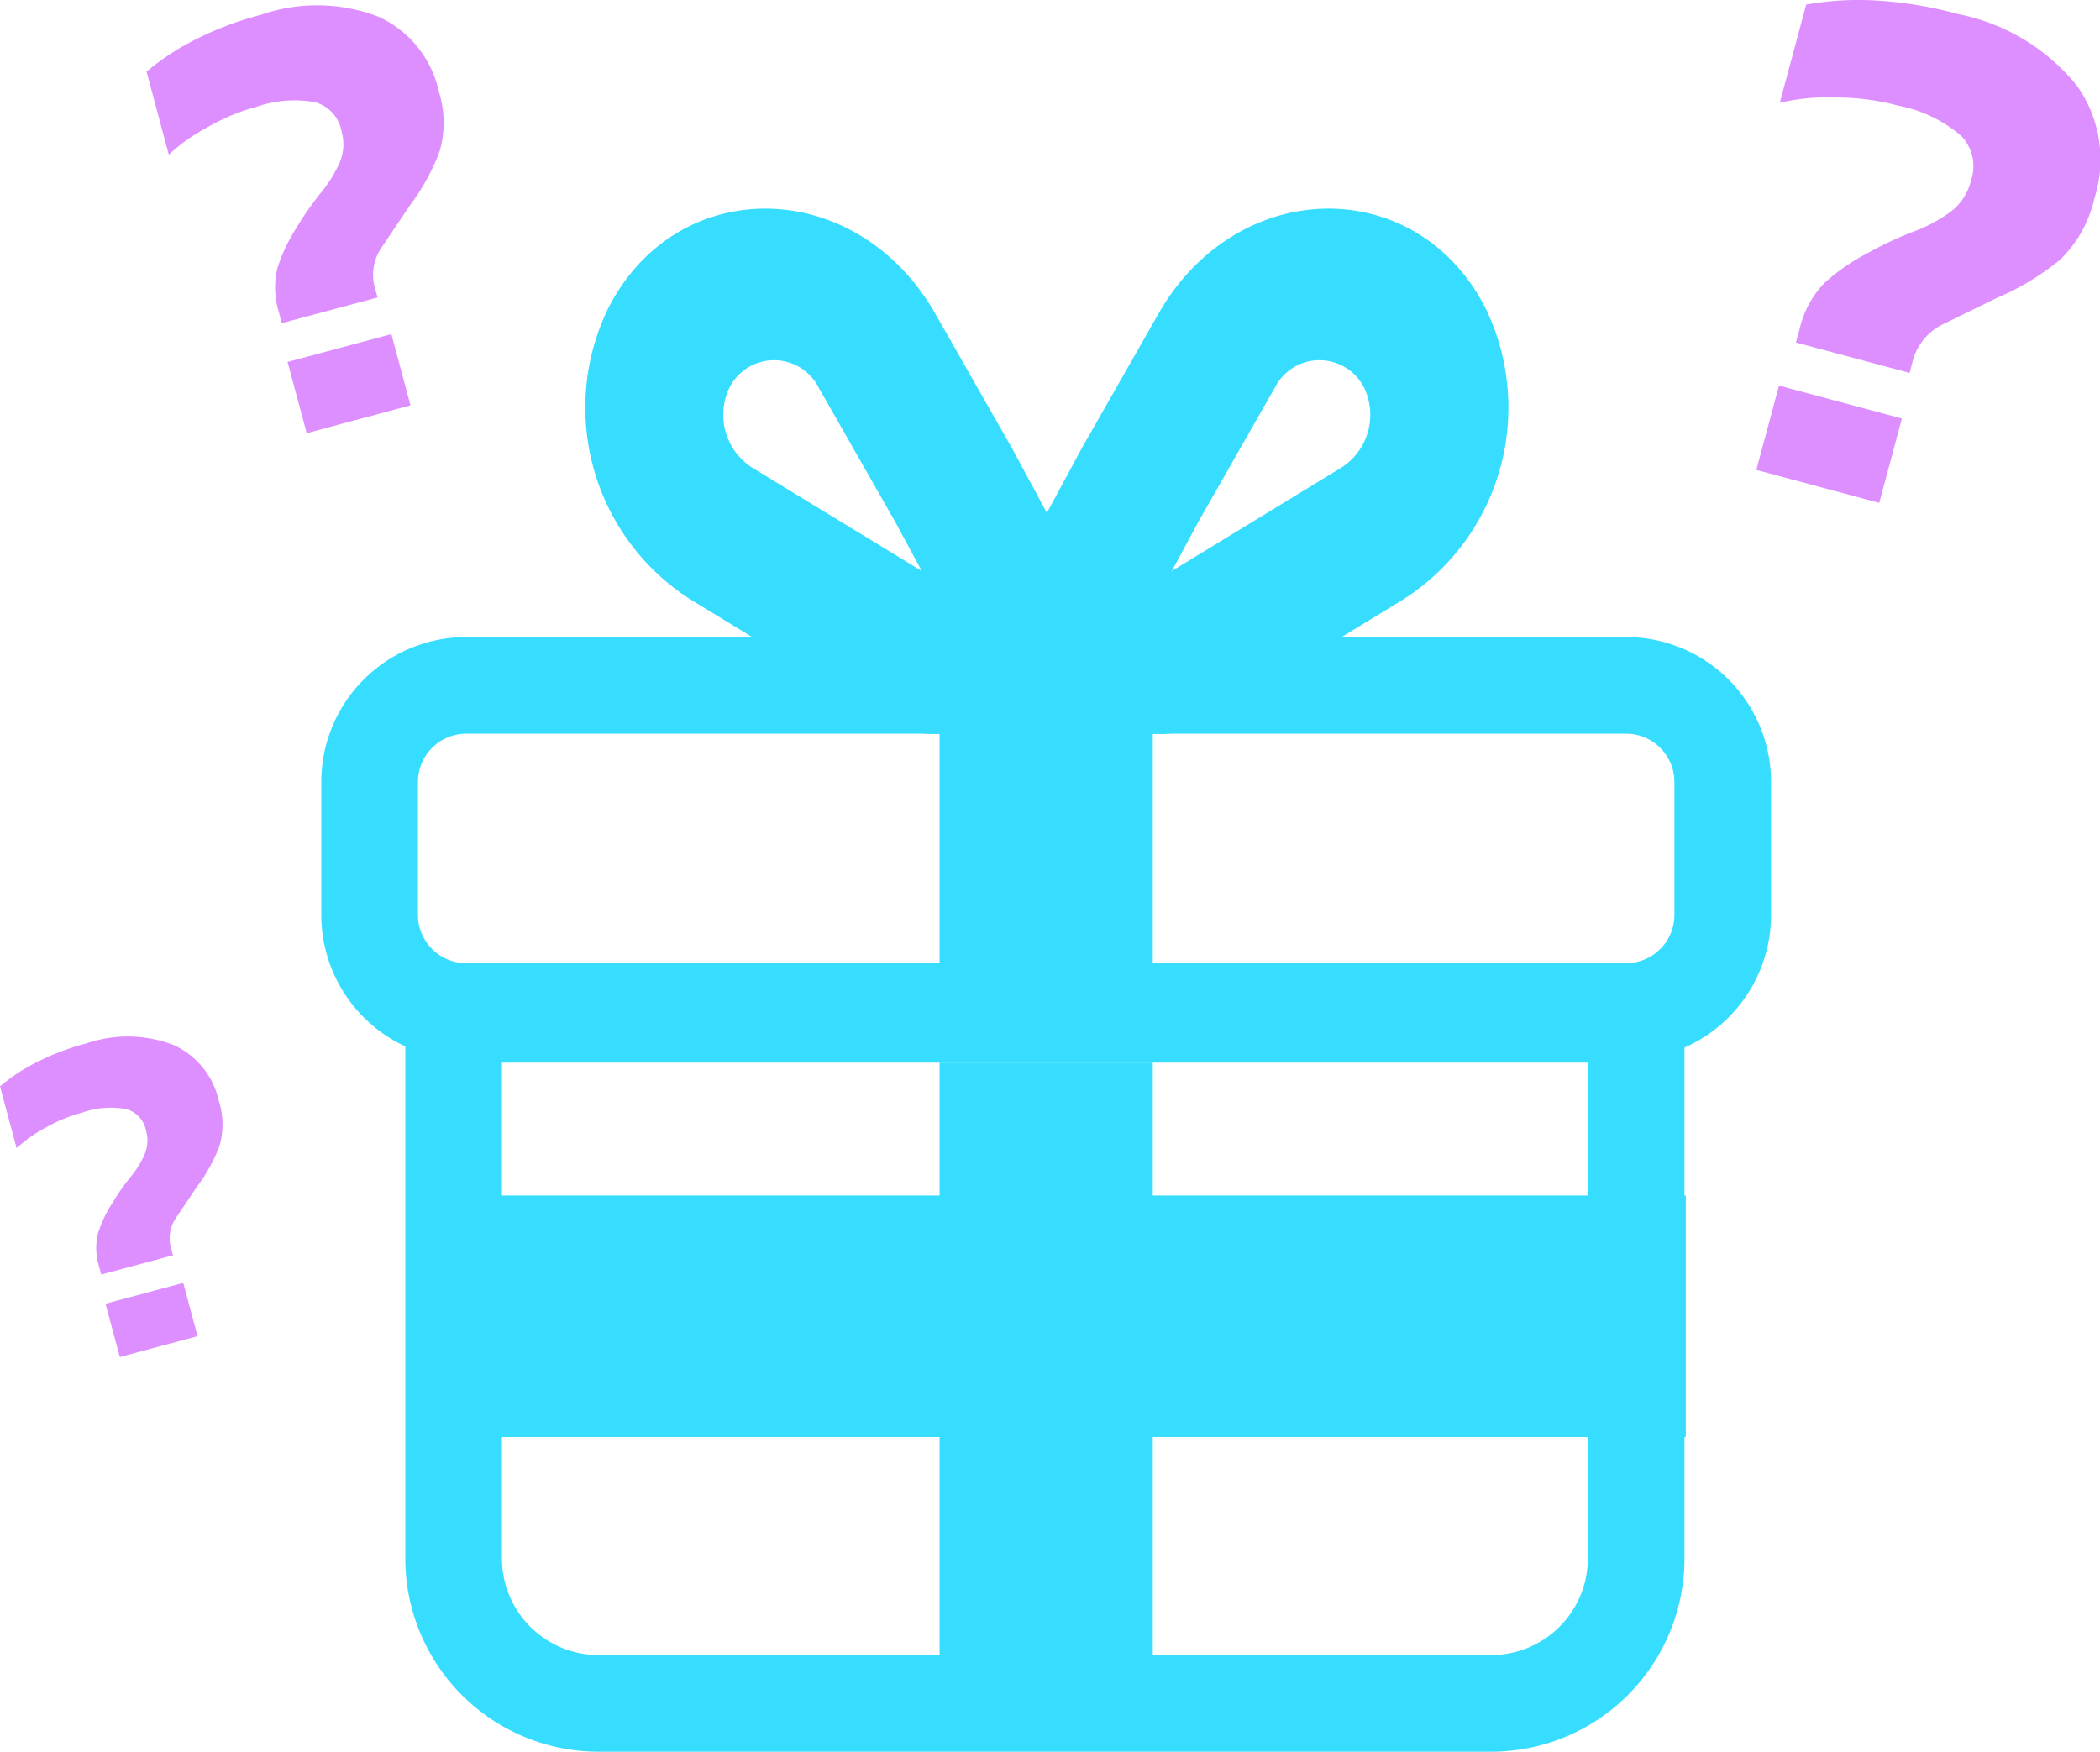 <svg xmlns="http://www.w3.org/2000/svg" width="55.623" height="46.404" viewBox="0 0 55.623 46.404">
  <g id="present-alt" transform="translate(-4.29 -10.251)">
    <g id="Group_311" data-name="Group 311">
      <path id="Path_459" data-name="Path 459" d="M25.994,20.559a1.324,1.324,0,0,0-2.382-.04,1.66,1.66,0,0,0,.6,2.119l4.493,2.74-.708-1.311-2-3.508ZM20.4,18.416c1.825-3.582,6.585-3.5,8.664.146l2.025,3.552,4.087,7.574H28.919a1.841,1.841,0,0,1-.961-.277l-5.389-3.286a6.029,6.029,0,0,1-2.17-7.709Z" fill="#37ddff" fill-rule="evenodd"/>
      <path id="Path_460" data-name="Path 460" d="M38.038,20.559a1.324,1.324,0,0,1,2.382-.04,1.66,1.66,0,0,1-.6,2.119l-4.493,2.74.708-1.311,2-3.508Zm5.6-2.143c-1.825-3.582-6.585-3.5-8.664.146l-2.025,3.552-4.087,7.574h6.256a1.84,1.84,0,0,0,.961-.277l5.389-3.286a6.029,6.029,0,0,0,2.17-7.709ZM17.585,38.4H46.347V51.535a2.56,2.56,0,0,1-2.56,2.56H20.145a2.56,2.56,0,0,1-2.56-2.56V38.4Zm31.322-2.56V51.535a5.12,5.12,0,0,1-5.12,5.12H20.145a5.12,5.12,0,0,1-5.12-5.12V35.84H48.907Z" fill="#37ddff" fill-rule="evenodd"/>
    </g>
    <path id="Path_461" data-name="Path 461" d="M34.824,38.4H29.177V56.64h5.647Z" fill="#37ddff"/>
    <path id="Path_462" data-name="Path 462" d="M15.059,41.92v6.4H48.941v-6.4Z" fill="#37ddff"/>
    <path id="Path_463" data-name="Path 463" d="M16.64,29.687H47.36a1.28,1.28,0,0,1,1.28,1.28v3.52a1.28,1.28,0,0,1-1.28,1.28H16.64a1.28,1.28,0,0,1-1.28-1.28v-3.52a1.28,1.28,0,0,1,1.28-1.28Zm30.72-2.56a3.84,3.84,0,0,1,3.84,3.84v3.52a3.84,3.84,0,0,1-3.84,3.84H16.64a3.84,3.84,0,0,1-3.84-3.84v-3.52a3.84,3.84,0,0,1,3.84-3.84H47.36Z" fill="#37ddff" fill-rule="evenodd"/>
    <path id="Path_464" data-name="Path 464" d="M34.824,27.2H29.177V38.4h5.647Z" fill="#37ddff"/>
    <path id="Path_465" data-name="Path 465" d="M51.859,19.323l.1-.366a2.592,2.592,0,0,1,.654-1.209,5.35,5.35,0,0,1,1.141-.789,9.36,9.36,0,0,1,1.2-.565,4.1,4.1,0,0,0,.986-.521,1.458,1.458,0,0,0,.551-.823,1.159,1.159,0,0,0-.255-1.2,3.583,3.583,0,0,0-1.666-.8,6.36,6.36,0,0,0-1.656-.217,5.647,5.647,0,0,0-1.483.14l.7-2.6a7.839,7.839,0,0,1,1.826-.11,10.51,10.51,0,0,1,2.2.361,5.373,5.373,0,0,1,3.147,1.9,3.367,3.367,0,0,1,.463,2.974,3.258,3.258,0,0,1-.913,1.635,6.758,6.758,0,0,1-1.652,1l-1.474.72a1.511,1.511,0,0,0-.791,1.027l-.067.25-3.006-.805ZM50.81,22.7l.6-2.235,3.256.873-.6,2.235L50.81,22.7ZM6.972,44.018l-.062-.231a1.634,1.634,0,0,1-.024-.868,3.362,3.362,0,0,1,.375-.792,5.885,5.885,0,0,1,.481-.69,2.556,2.556,0,0,0,.375-.6.92.92,0,0,0,.042-.625.732.732,0,0,0-.521-.579,2.271,2.271,0,0,0-1.164.09,4.02,4.02,0,0,0-.975.4,3.59,3.59,0,0,0-.768.545L4.29,39.03a4.907,4.907,0,0,1,.965-.637,6.622,6.622,0,0,1,1.316-.5,3.4,3.4,0,0,1,2.323.044,2.129,2.129,0,0,1,1.194,1.482,2.061,2.061,0,0,1,.017,1.184,4.294,4.294,0,0,1-.588,1.071l-.579.86a.96.96,0,0,0-.109.813l.042.158-1.9.509ZM7.464,46.2l-.379-1.413,2.059-.552.379,1.413L7.464,46.2Zm4.291-27.384-.083-.309a2.185,2.185,0,0,1-.032-1.16,4.52,4.52,0,0,1,.5-1.058,7.95,7.95,0,0,1,.642-.922,3.468,3.468,0,0,0,.5-.8,1.23,1.23,0,0,0,.055-.834.977.977,0,0,0-.695-.773,3.025,3.025,0,0,0-1.555.12,5.37,5.37,0,0,0-1.3.541,4.794,4.794,0,0,0-1.026.728l-.589-2.2A6.607,6.607,0,0,1,9.461,11.3a8.807,8.807,0,0,1,1.758-.663,4.538,4.538,0,0,1,3.1.058,2.842,2.842,0,0,1,1.594,1.979,2.751,2.751,0,0,1,.023,1.581,5.713,5.713,0,0,1-.785,1.431l-.773,1.149a1.275,1.275,0,0,0-.145,1.085l.057.212-2.538.68Zm.658,2.91-.506-1.887,2.75-.737.506,1.887Z" fill="#de8fff"/>
  </g>
</svg>
